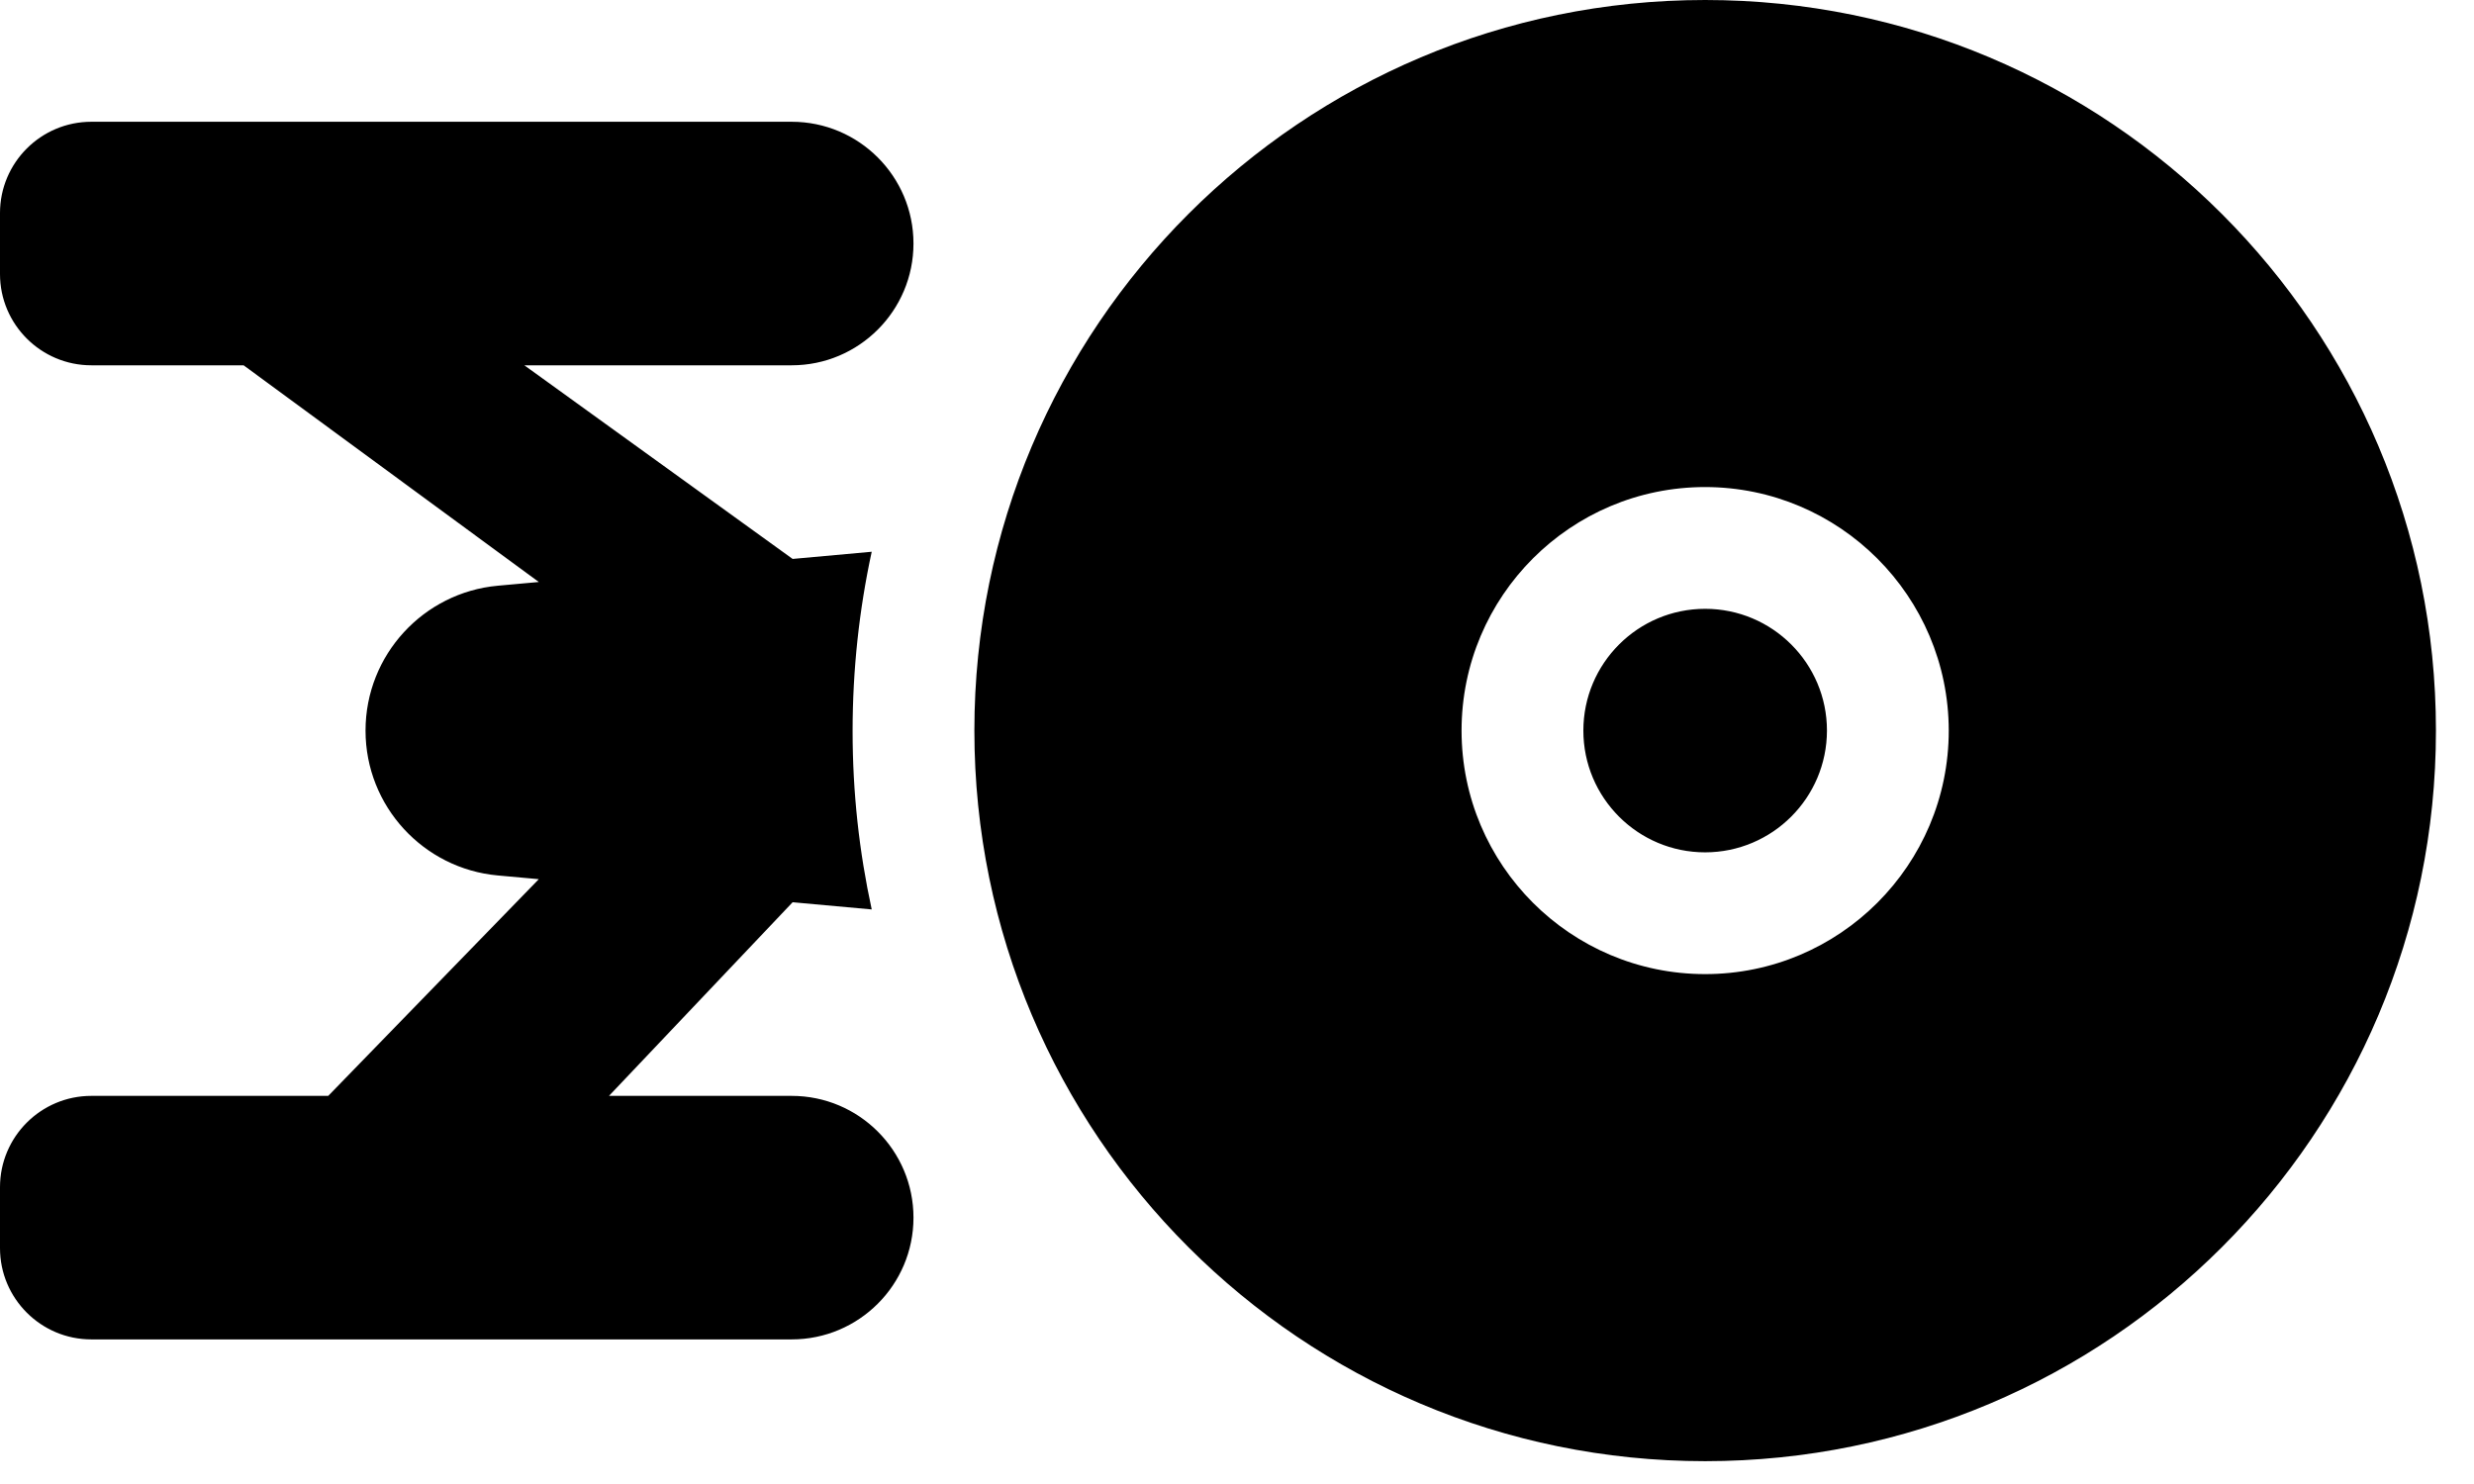 <?xml version="1.0" encoding="UTF-8"?>
<svg fill="none" viewBox="0 0 650 390" xmlns="http://www.w3.org/2000/svg">
<path d="m448 224c17.652-0.021 31.98-14.348 32-32 0-17.661-14.339-32-32-32s-32 14.339-32 32 14.339 32 32 32zm-208 96c0-17.661-14.339-32-32-32h-48l48.248-50.887 20.781 1.889c-3.29-15.198-5.023-30.676-5.023-46.852 0-16.178 1.733-31.953 5.023-47.151l-20.779 1.889-70.488-50.887h70.238c17.661 0 32-14.339 32-32s-14.339-32-32-32h-184c-13.246 9.7656e-4 -23.999 10.754-24 24v16c0 13.246 10.754 24 24 24h40l77.562 56.949-10.797 0.982c-19.461 1.77-34.728 18.152-34.728 38.07 0 19.919 15.267 36.299 34.728 38.068l10.795 0.98-55.322 56.949h-62.238c-13.246 9.7656e-4 -23.999 10.754-24 24v16c0 13.246 10.754 24 24 24h184c17.661 0 32-14.339 32-32zm208 64c106.04 0 192-85.961 192-192s-85.961-192-192-192-192 85.961-192 192 85.961 192 192 192zm0-256c35.304 0.04 63.96 28.696 64 64 0 35.322-28.678 64-64 64s-64-28.678-64-64 28.678-64 64-64z" fill="#000"/>
</svg>
